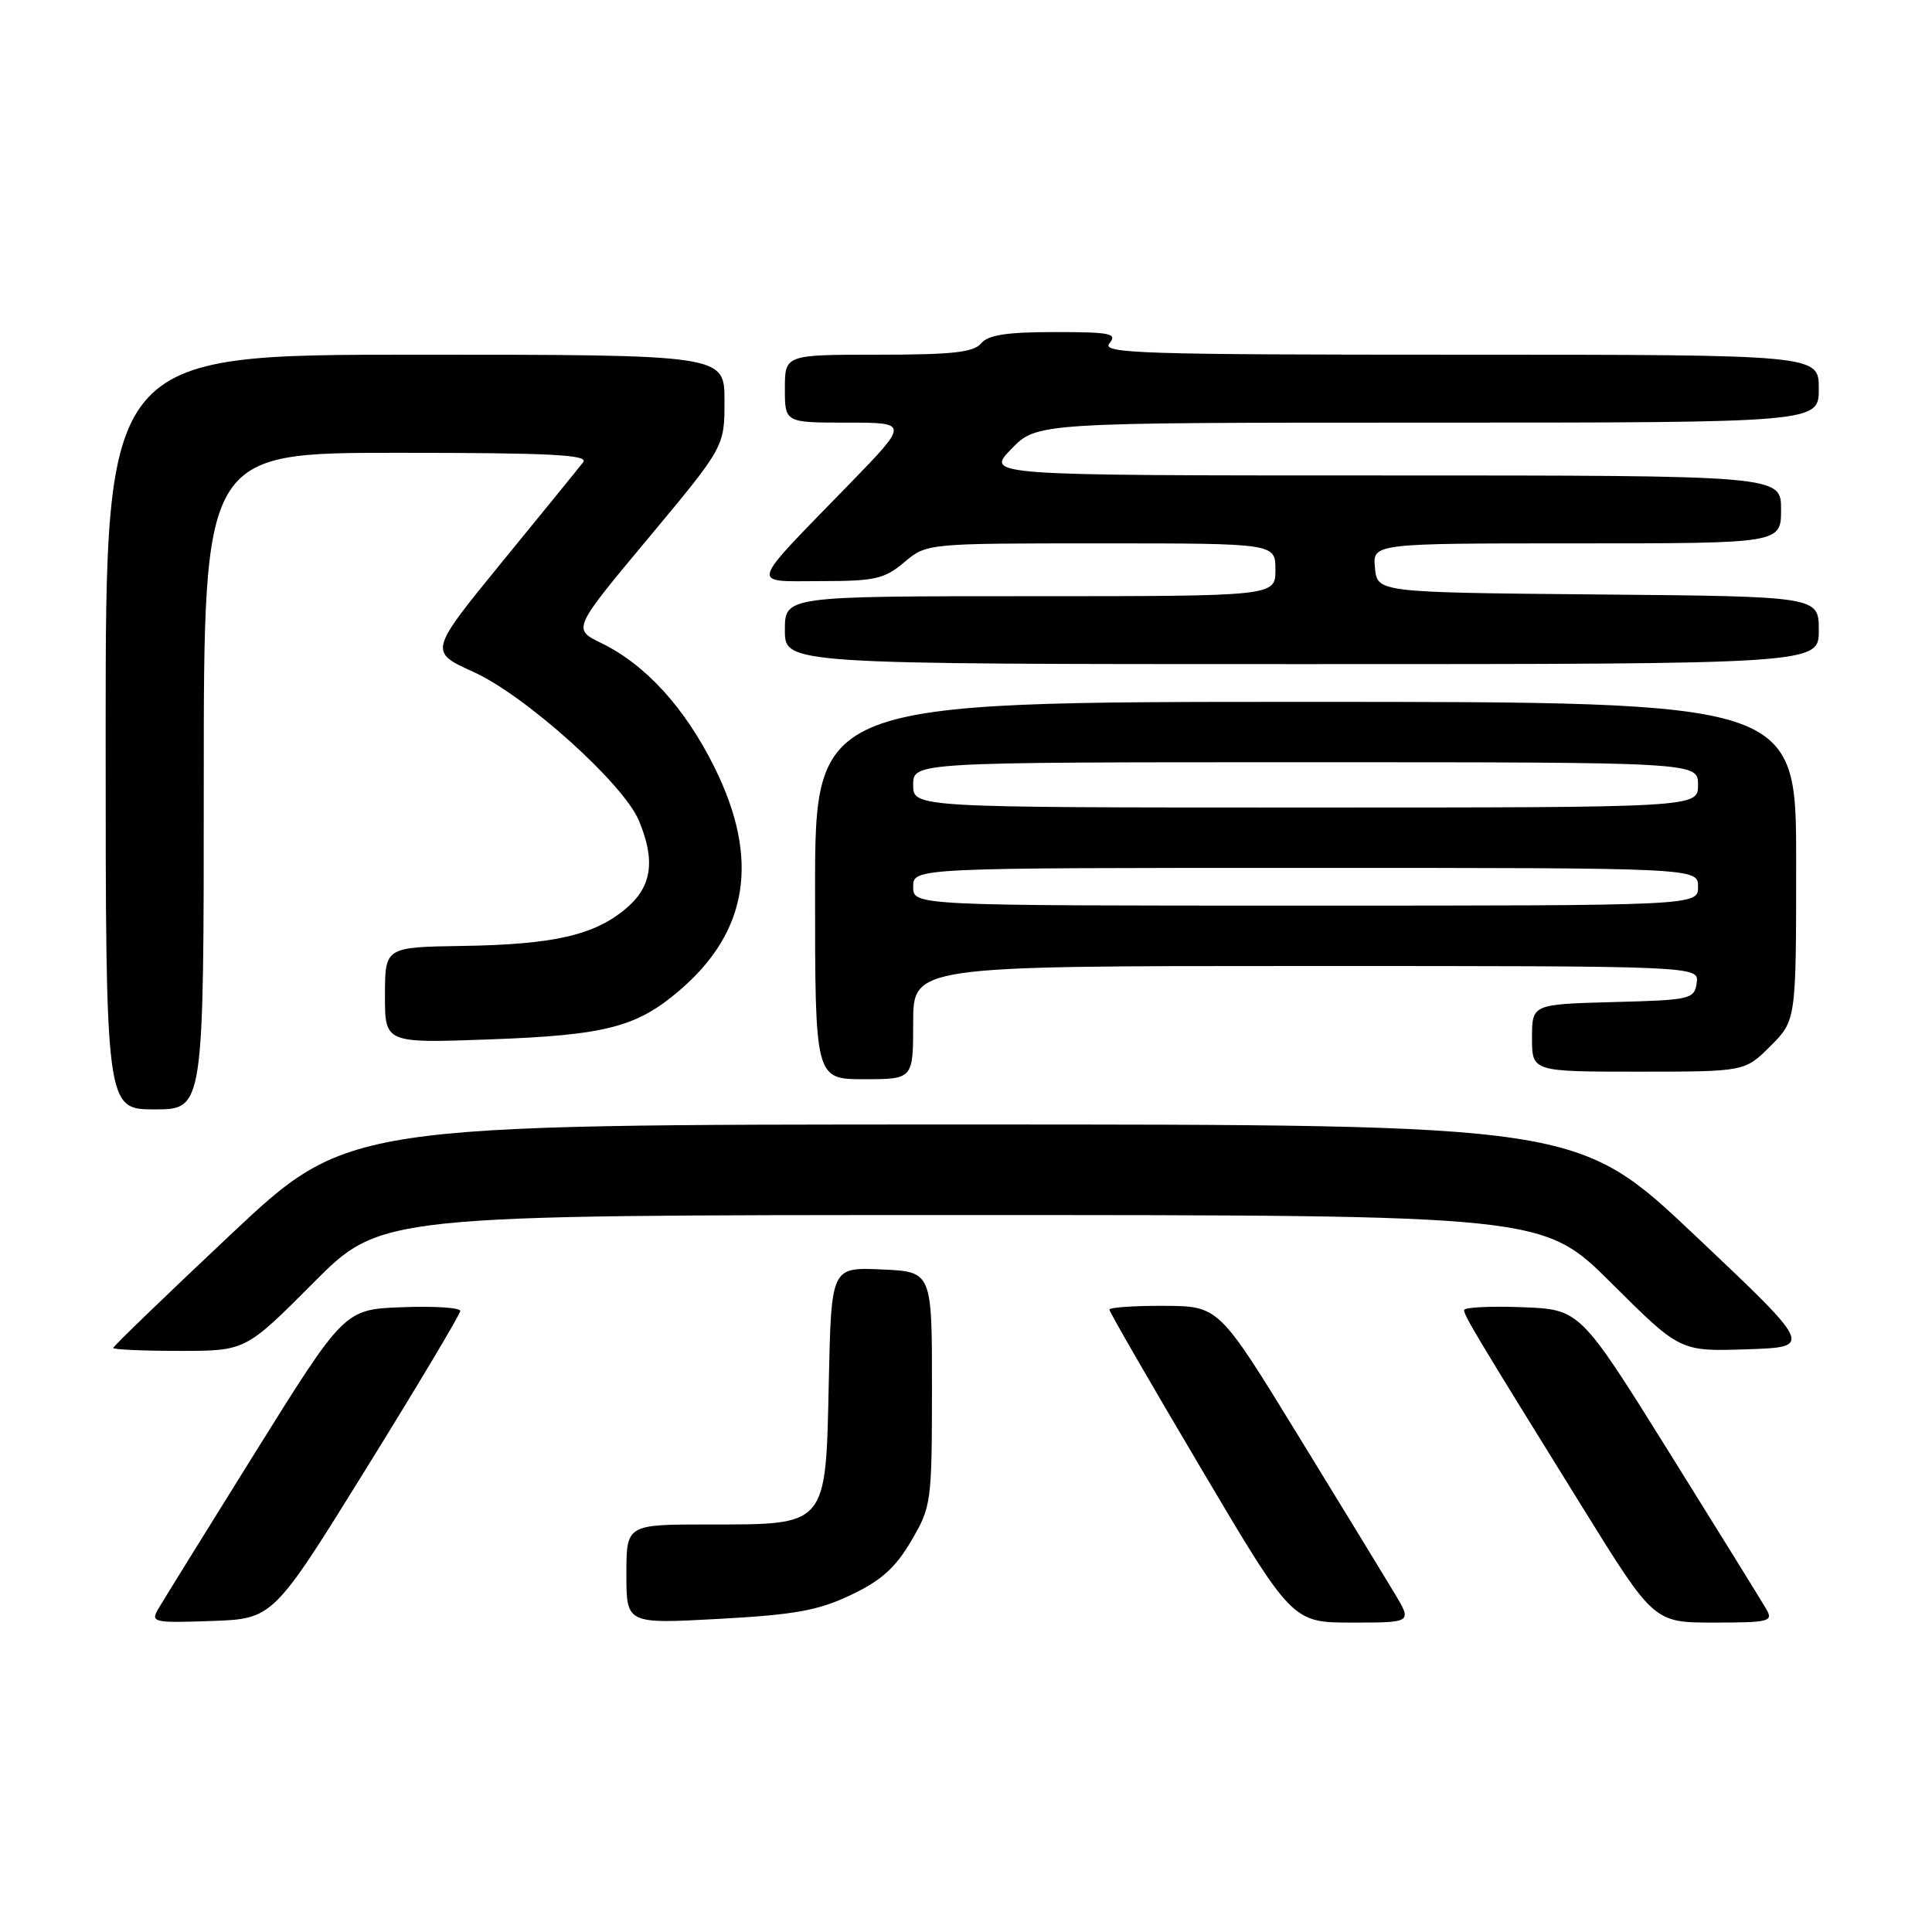 <?xml version="1.0" encoding="UTF-8" standalone="no"?>
<!DOCTYPE svg PUBLIC "-//W3C//DTD SVG 1.1//EN" "http://www.w3.org/Graphics/SVG/1.1/DTD/svg11.dtd" >
<svg xmlns="http://www.w3.org/2000/svg" xmlns:xlink="http://www.w3.org/1999/xlink" version="1.1" viewBox="0 0 256 256">
 <g >
 <path fill="currentColor"
d=" M 48.58 194.50 C 55.40 183.50 60.98 174.14 60.99 173.71 C 60.99 173.27 57.54 173.05 53.32 173.21 C 45.64 173.50 45.64 173.50 33.79 192.50 C 27.27 202.95 21.48 212.31 20.91 213.29 C 19.96 214.96 20.44 215.06 28.04 214.79 C 36.19 214.50 36.19 214.50 48.58 194.50 Z  M 112.75 211.34 C 116.76 209.44 118.65 207.74 120.74 204.18 C 123.41 199.63 123.48 199.09 123.49 184.00 C 123.50 168.50 123.50 168.50 116.82 168.21 C 110.15 167.91 110.15 167.91 109.82 183.05 C 109.41 202.35 109.70 202.00 93.89 202.00 C 83.00 202.00 83.00 202.00 83.00 208.59 C 83.00 215.18 83.00 215.18 95.25 214.51 C 105.34 213.96 108.43 213.40 112.75 211.34 Z  M 184.81 211.16 C 183.54 209.04 177.78 199.61 172.00 190.19 C 161.50 173.07 161.50 173.07 154.25 173.03 C 150.26 173.01 147.00 173.24 147.00 173.53 C 147.00 173.83 152.45 183.28 159.12 194.53 C 171.23 215.00 171.23 215.00 179.17 215.00 C 187.11 215.00 187.11 215.00 184.81 211.16 Z  M 234.06 213.25 C 233.51 212.29 227.73 202.95 221.21 192.50 C 209.36 173.50 209.36 173.50 201.68 173.21 C 197.46 173.05 194.00 173.22 194.00 173.60 C 194.00 174.34 195.65 177.09 209.70 199.75 C 219.15 215.00 219.15 215.00 227.11 215.00 C 234.41 215.00 234.99 214.85 234.06 213.25 Z  M 41.50 170.00 C 50.46 161.00 50.46 161.00 127.46 161.00 C 204.46 161.00 204.46 161.00 213.54 170.04 C 222.62 179.08 222.62 179.08 231.44 178.79 C 240.25 178.50 240.25 178.50 224.65 163.75 C 209.05 149.00 209.05 149.00 127.56 149.00 C 46.07 149.00 46.07 149.00 30.54 163.61 C 21.99 171.65 15.00 178.40 15.00 178.61 C 15.00 178.82 18.95 179.00 23.77 179.00 C 32.54 179.00 32.54 179.00 41.50 170.00 Z  M 27.00 103.50 C 27.00 60.00 27.00 60.00 52.62 60.00 C 72.97 60.00 78.04 60.26 77.27 61.25 C 76.74 61.94 71.92 67.87 66.56 74.42 C 56.82 86.35 56.82 86.35 62.75 89.04 C 69.62 92.16 82.59 103.81 84.65 108.72 C 86.88 114.03 86.38 117.51 82.95 120.38 C 78.76 123.92 73.38 125.15 61.33 125.34 C 51.02 125.50 51.02 125.50 51.01 131.86 C 51.00 138.23 51.00 138.23 64.75 137.73 C 80.26 137.17 84.33 136.12 90.06 131.22 C 99.17 123.42 100.68 113.81 94.70 101.73 C 90.78 93.81 85.56 88.07 79.67 85.21 C 75.86 83.35 75.86 83.35 85.93 71.28 C 96.00 59.20 96.00 59.20 96.00 53.10 C 96.00 47.00 96.00 47.00 55.00 47.00 C 14.00 47.00 14.00 47.00 14.00 97.00 C 14.00 147.00 14.00 147.00 20.50 147.00 C 27.00 147.00 27.00 147.00 27.00 103.50 Z  M 121.00 135.50 C 121.00 128.00 121.00 128.00 173.07 128.00 C 225.14 128.00 225.14 128.00 224.82 130.25 C 224.51 132.40 224.04 132.51 213.75 132.78 C 203.00 133.07 203.00 133.07 203.00 137.53 C 203.00 142.00 203.00 142.00 217.10 142.00 C 231.20 142.00 231.20 142.00 234.60 138.60 C 238.00 135.20 238.00 135.20 238.00 114.10 C 238.00 93.00 238.00 93.00 173.00 93.00 C 108.00 93.00 108.00 93.00 108.00 118.00 C 108.00 143.00 108.00 143.00 114.50 143.00 C 121.00 143.00 121.00 143.00 121.00 135.50 Z  M 241.00 83.52 C 241.00 79.03 241.00 79.03 211.75 78.77 C 182.50 78.50 182.50 78.50 182.19 75.25 C 181.87 72.00 181.87 72.00 208.94 72.00 C 236.00 72.00 236.00 72.00 236.00 67.50 C 236.00 63.00 236.00 63.00 183.30 63.00 C 130.61 63.00 130.61 63.00 134.00 59.50 C 137.39 56.00 137.39 56.00 189.20 56.00 C 241.00 56.00 241.00 56.00 241.00 51.50 C 241.00 47.00 241.00 47.00 193.38 47.00 C 151.16 47.00 145.90 46.83 147.00 45.50 C 148.09 44.19 147.19 44.00 139.74 44.00 C 133.41 44.00 130.93 44.38 130.00 45.50 C 129.02 46.69 126.16 47.00 116.38 47.00 C 104.00 47.00 104.00 47.00 104.00 51.50 C 104.00 56.00 104.00 56.00 112.23 56.00 C 120.46 56.00 120.46 56.00 112.44 64.25 C 99.03 78.05 99.33 77.00 108.77 77.00 C 115.93 77.00 117.19 76.72 119.82 74.50 C 122.79 72.00 122.79 72.00 145.89 72.00 C 169.00 72.00 169.00 72.00 169.00 75.50 C 169.00 79.00 169.00 79.00 136.50 79.00 C 104.00 79.00 104.00 79.00 104.00 83.50 C 104.00 88.00 104.00 88.00 172.50 88.00 C 241.00 88.00 241.00 88.00 241.00 83.52 Z  M 121.00 117.50 C 121.00 115.00 121.00 115.00 173.00 115.00 C 225.00 115.00 225.00 115.00 225.00 117.50 C 225.00 120.00 225.00 120.00 173.00 120.00 C 121.00 120.00 121.00 120.00 121.00 117.50 Z  M 121.00 104.00 C 121.00 101.00 121.00 101.00 173.00 101.00 C 225.00 101.00 225.00 101.00 225.00 104.00 C 225.00 107.00 225.00 107.00 173.00 107.00 C 121.00 107.00 121.00 107.00 121.00 104.00 Z "/>
</g>
</svg>